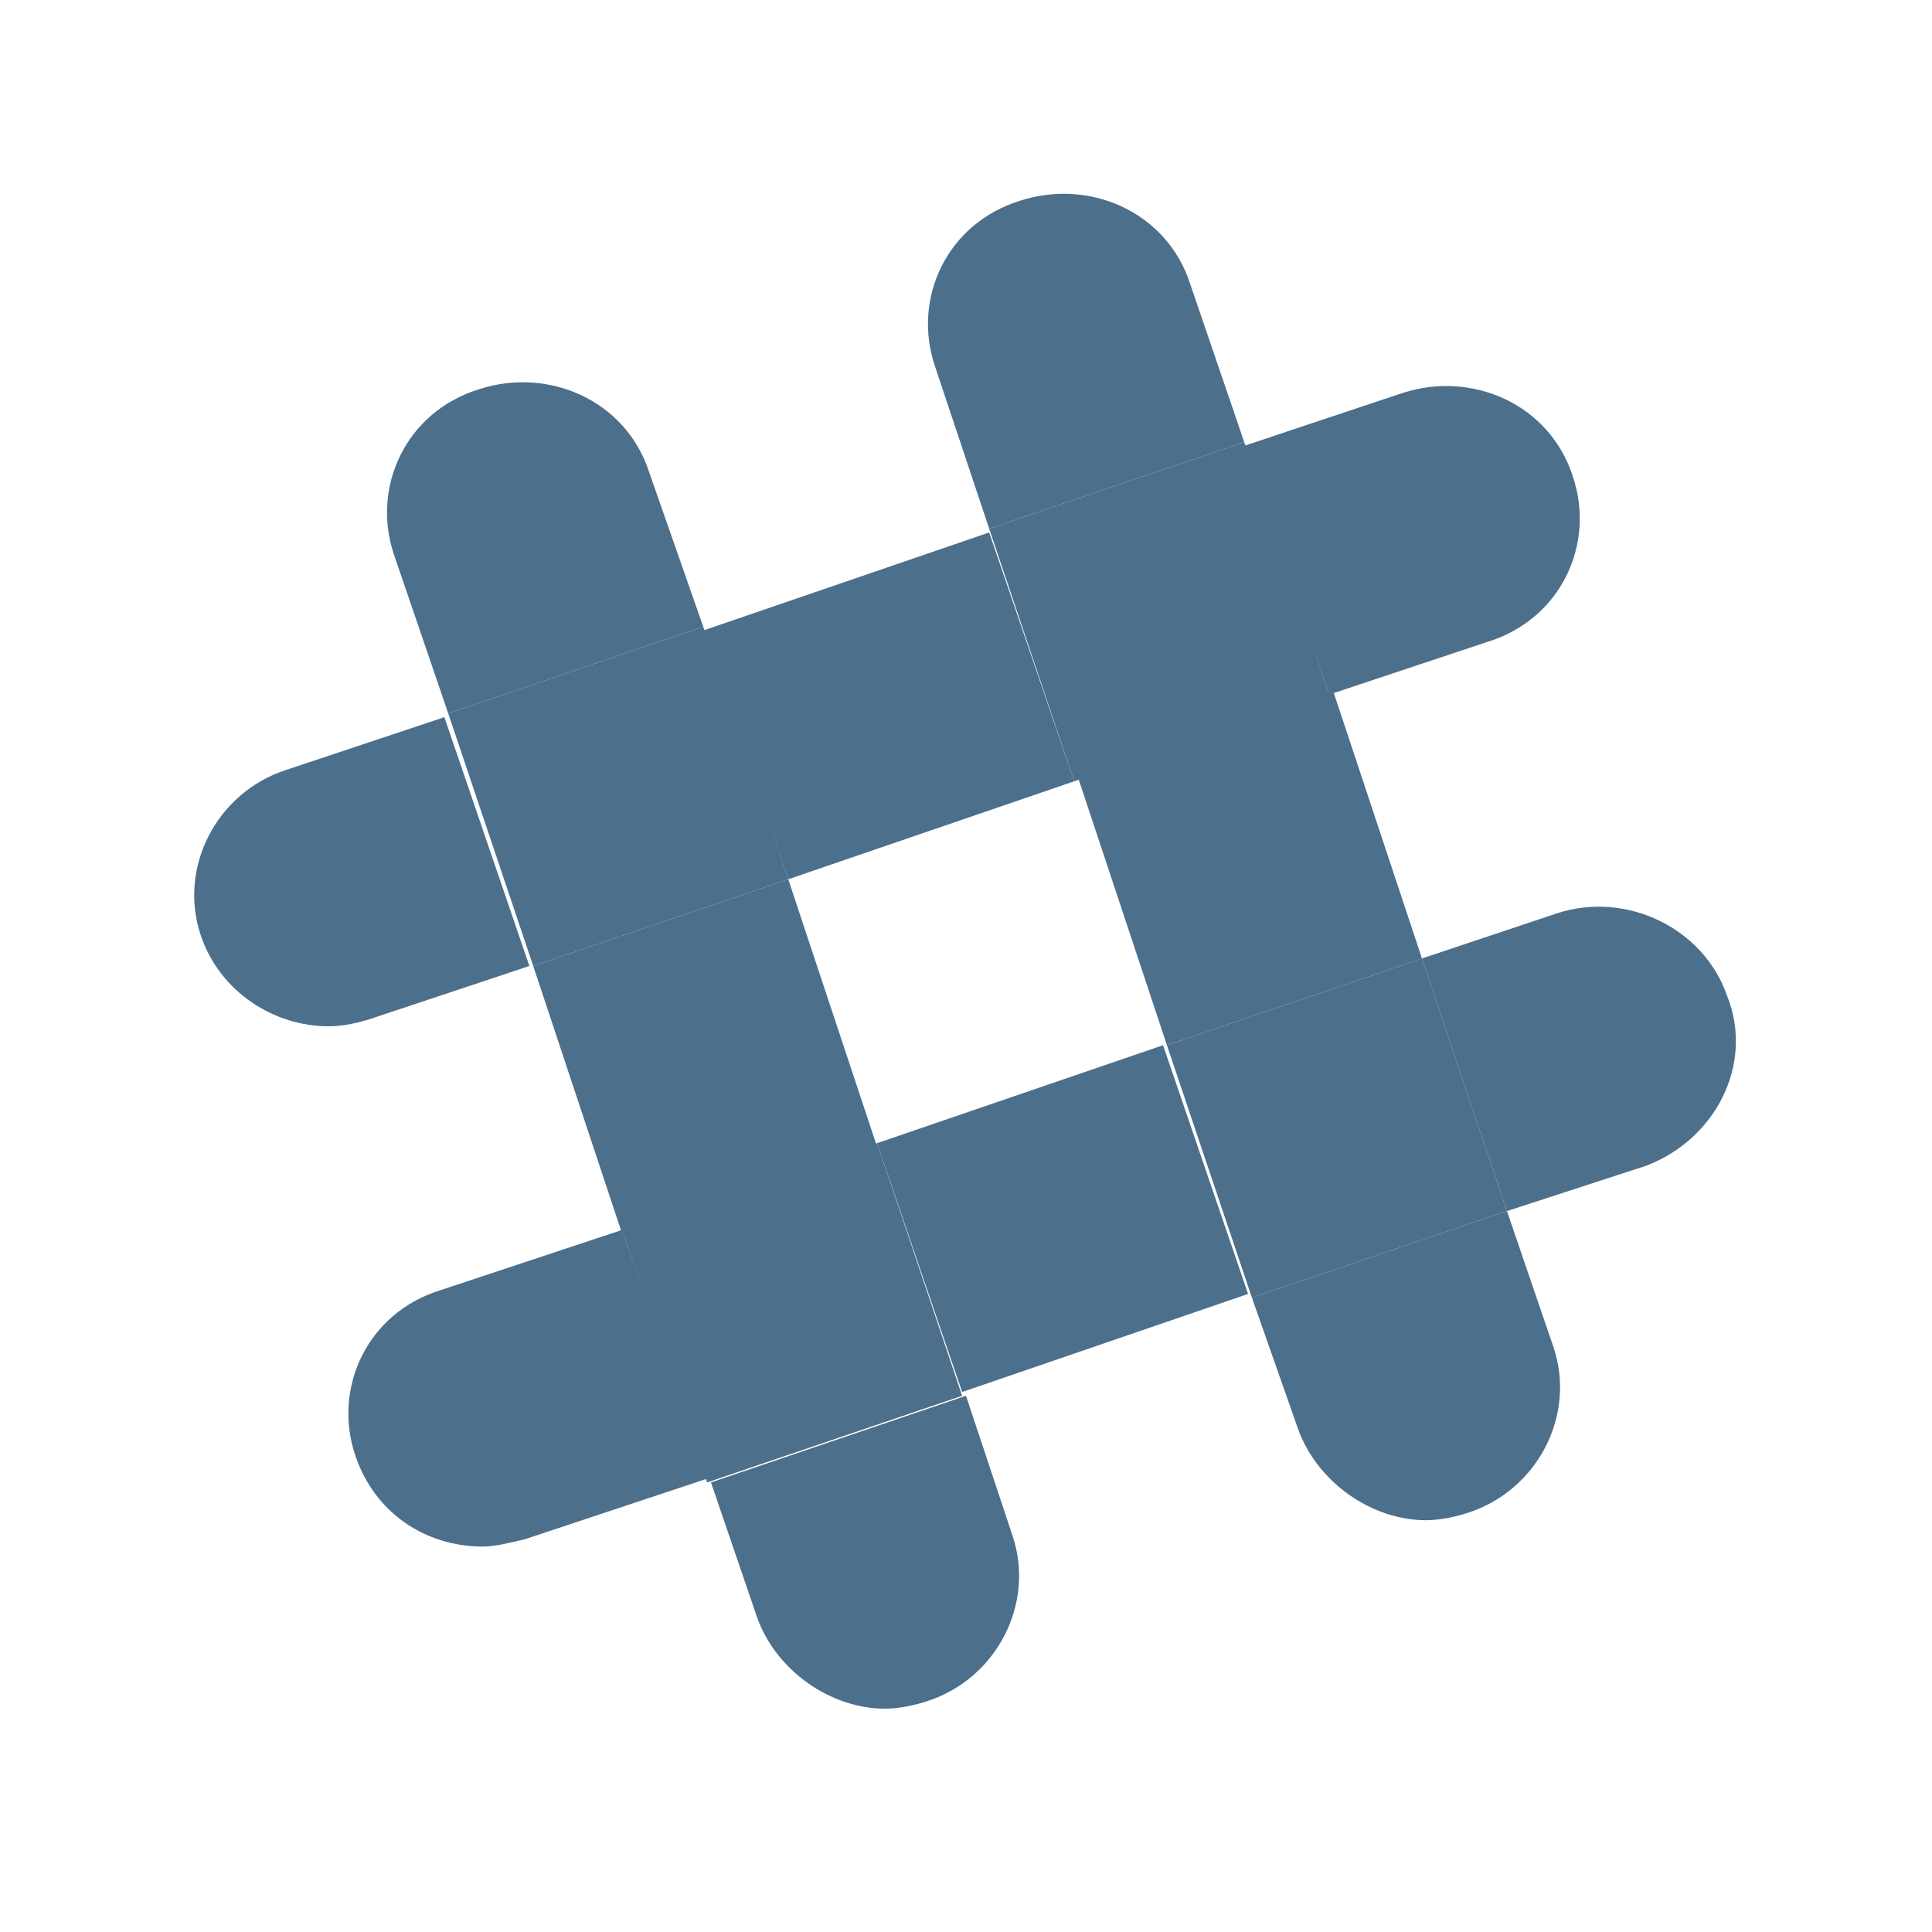 <?xml version="1.0" encoding="UTF-8"?>
<svg width="20px" height="20px" viewBox="0 0 20 20" version="1.1" xmlns="http://www.w3.org/2000/svg" xmlns:xlink="http://www.w3.org/1999/xlink">
    <!-- Generator: Sketch 41.2 (35397) - http://www.bohemiancoding.com/sketch -->
    <title>iconSocialSlack</title>
    <desc>Created with Sketch.</desc>
    <defs></defs>
    <g id="resources" stroke="none" stroke-width="1" fill="none" fill-rule="evenodd">
        <g id="iconSocialSlack" fill="#4C6F8C">
            <g id="social" transform="translate(2, 2)">
                <path d="M10.88,2.576 L8.24,3.473 L7.68,1.795 C7.44,1.093 7.8,0.312 8.56,0.078 C9.28,-0.156 10.08,0.195 10.32,0.937 L10.88,2.576 Z M10.08,8.82 L12.72,7.922 L11.8,5.151 L9.16,6.049 L10.08,8.82 Z M11.44,12.8 C11.64,13.346 12.2,13.737 12.76,13.737 C12.92,13.737 13.08,13.698 13.2,13.659 C13.92,13.424 14.32,12.644 14.08,11.941 L13.6,10.537 L10.96,11.434 L11.44,12.8 Z" id="Shape"></path>
                <path d="M5.28,4.488 L2.64,5.385 L2.08,3.746 C1.84,3.044 2.2,2.263 2.96,2.029 C3.68,1.795 4.48,2.146 4.72,2.888 L5.28,4.488 Z M5.84,14.751 C6.04,15.298 6.6,15.688 7.16,15.688 C7.32,15.688 7.48,15.649 7.6,15.61 C8.32,15.376 8.72,14.595 8.48,13.893 L8,12.449 L5.36,13.346 L5.84,14.751 Z M6.16,7.102 L3.52,8 L4.44,10.771 L7.08,9.873 L6.16,7.102 Z" id="Shape"></path>
                <path d="M11.76,5.19 L10.88,2.615 L12.52,2.068 C13.24,1.834 14.04,2.185 14.28,2.927 C14.52,3.629 14.16,4.41 13.4,4.644 L11.76,5.19 Z M9.12,6.088 L8.24,3.512 L5.28,4.527 L6.16,7.102 L9.12,6.088 Z M0.96,5.971 C0.24,6.205 -0.16,6.985 0.08,7.688 C0.28,8.273 0.84,8.624 1.4,8.624 C1.56,8.624 1.72,8.585 1.84,8.546 L3.48,8 L2.6,5.424 L0.96,5.971 Z" id="Shape"></path>
                <path d="M4.44,10.732 L5.32,13.307 L3.44,13.932 C3.28,13.971 3.12,14.01 3,14.01 C2.4,14.01 1.88,13.659 1.68,13.073 C1.44,12.371 1.8,11.59 2.56,11.356 L4.44,10.732 Z M15.88,8.312 C15.64,7.61 14.84,7.22 14.12,7.454 L12.72,7.922 L13.6,10.537 L15.04,10.068 C15.76,9.795 16.16,9.015 15.88,8.312 Z M7.08,9.834 L7.96,12.41 L10.92,11.395 L10.04,8.82 L7.08,9.834 Z" id="Shape"></path>
                <polygon id="Shape" points="11.76 5.19 10.88 2.576 8.24 3.473 9.12 6.088"></polygon>
                <polygon id="Shape" points="5.28 4.488 2.64 5.385 3.52 8 6.16 7.102"></polygon>
                <polygon id="Shape" points="10.08 8.82 10.96 11.434 13.6 10.537 12.72 7.922"></polygon>
                <polygon id="Shape" points="4.44 10.732 5.32 13.346 7.96 12.449 7.08 9.834"></polygon>
            </g>
        </g>
    </g>
</svg>